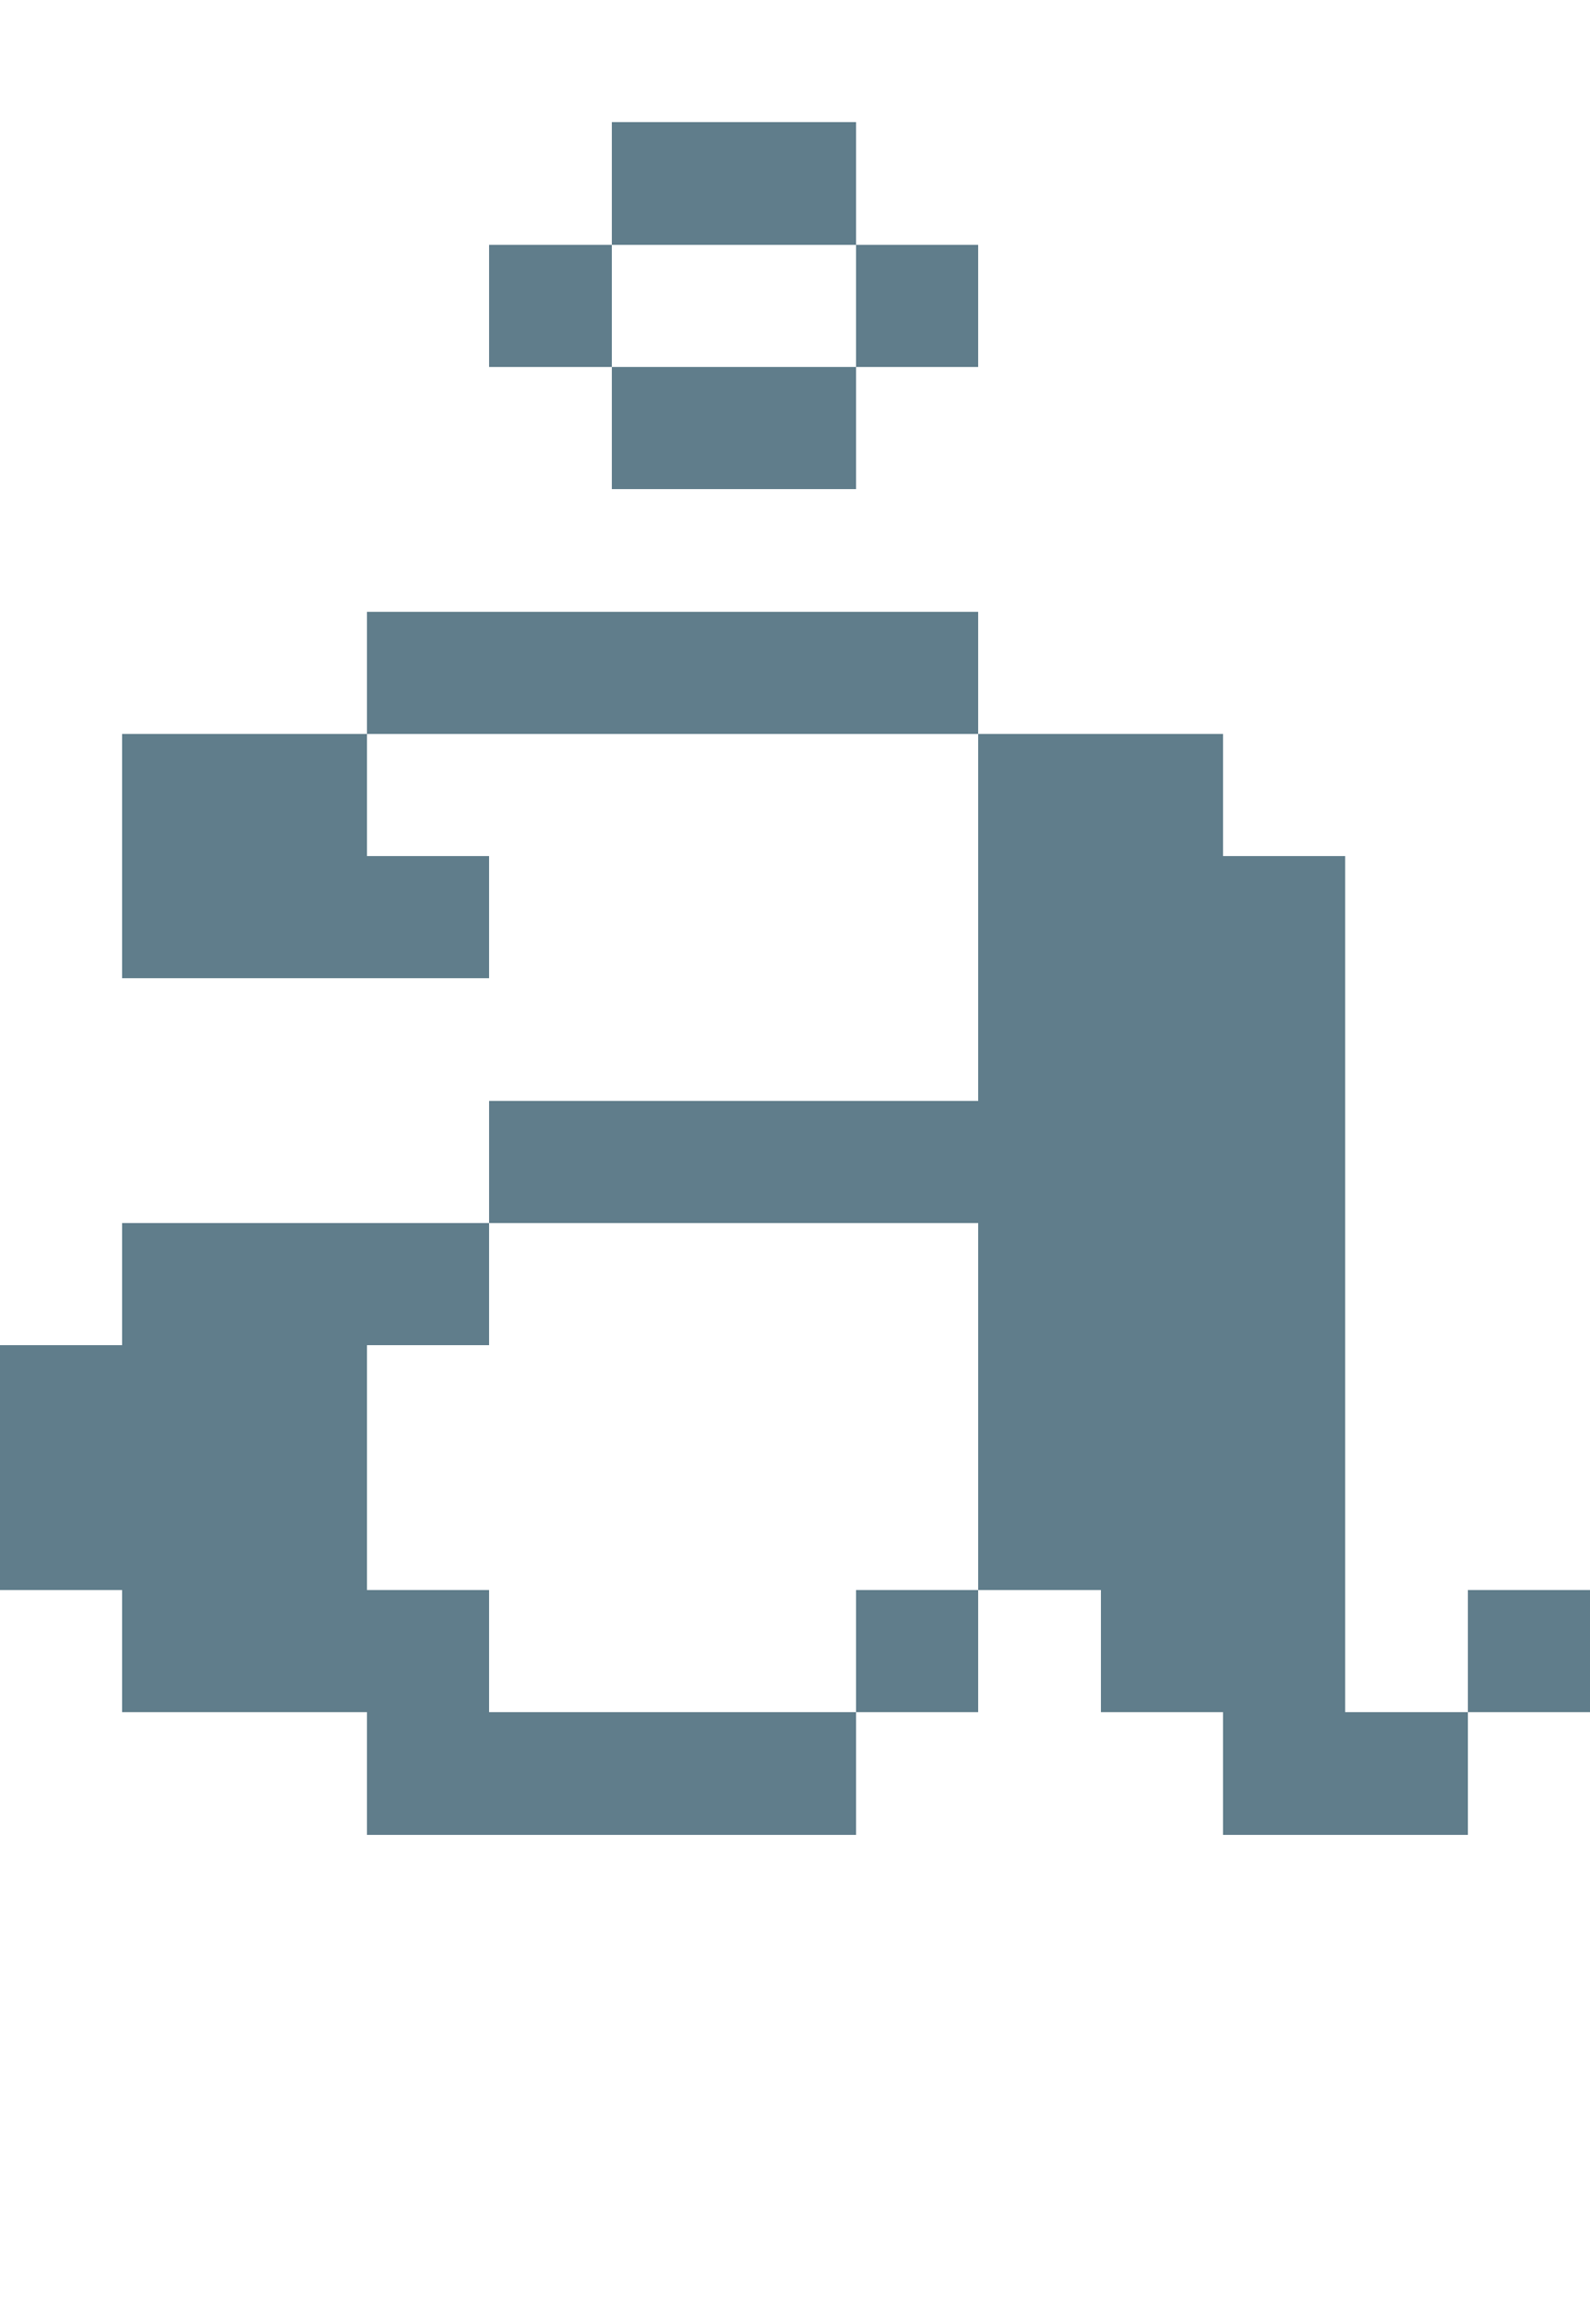 <svg version="1.1" xmlns="http://www.w3.org/2000/svg" xmlns:xlink="http://www.w3.org/1999/xlink" shape-rendering="crispEdges" width="13" height="19" viewBox="0 0 13 19"><g><path fill="rgba(96,125,139,1.00)" d="M5,1h2v1h-2ZM4,2h1v1h-1ZM7,2h1v1h-1ZM5,3h2v1h-2ZM3,5h5v1h-5ZM1,6h2v1h-2ZM8,6h2v1h-2ZM1,7h3v1h-3ZM8,7h3v2h-3ZM4,9h7v1h-7ZM1,10h3v1h-3ZM8,10h3v3h-3ZM0,11h3v2h-3ZM1,13h3v1h-3ZM7,13h1v1h-1ZM9,13h2v1h-2ZM12,13h1v1h-1ZM3,14h4v1h-4ZM10,14h2v1h-2Z"></path></g></svg>